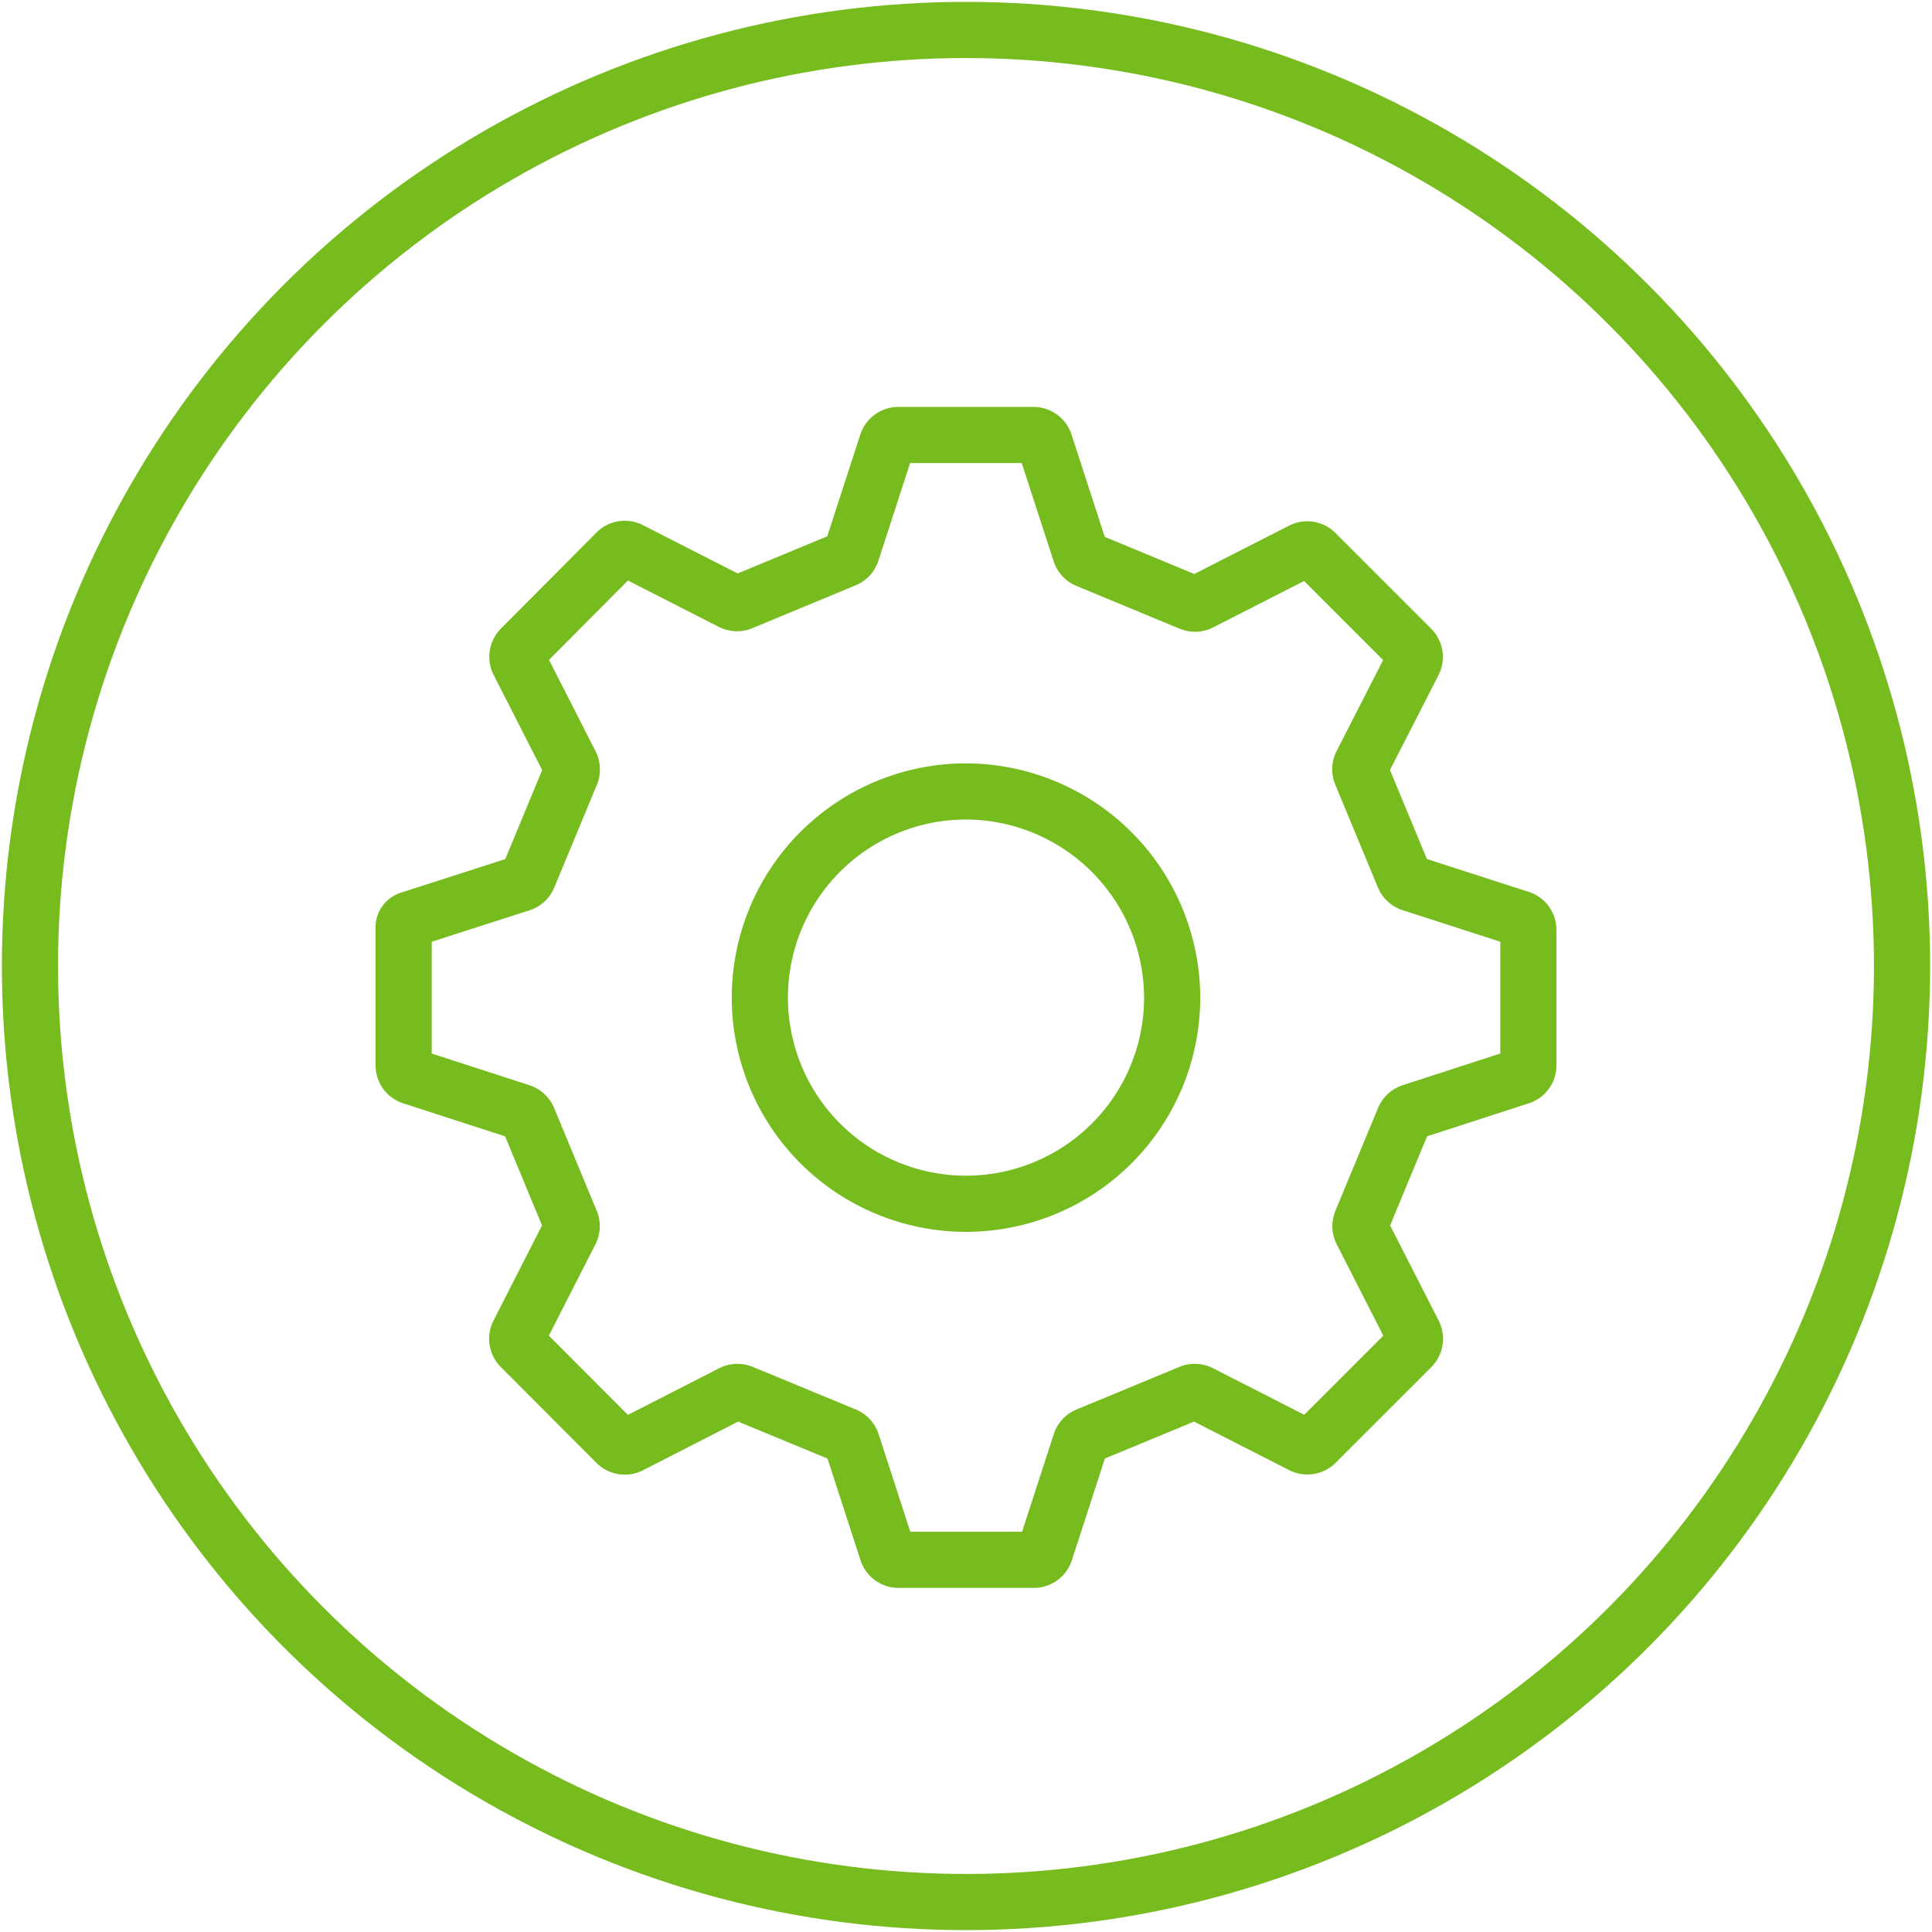 <svg id="Ebene_1" data-name="Ebene 1" xmlns="http://www.w3.org/2000/svg" width="258" height="258" viewBox="0 0 258 258">
  <defs>
    <style>
      .cls-1, .cls-2 {
        fill: none;
        stroke: #77bc1f;
        stroke-width: 7.5px;
      }

      .cls-1 {
        stroke-linecap: round;
        stroke-linejoin: round;
      }

      .cls-2 {
        stroke-miterlimit: 10;
      }
    </style>
  </defs>
  <title>027-Einstellungen-Verwaltung</title>
  <g>
    <g id="MsH92u.tif">
      <path class="cls-1" d="M129.09,105.69a27.53,27.53,0,1,0,27.44,27.77A27.6,27.6,0,0,0,129.09,105.69Zm10.46-46.43,4.71,14.51a1.55,1.55,0,0,0,.91,1l13.74,5.7a1.61,1.61,0,0,0,1.34,0l13.59-6.93a1.58,1.58,0,0,1,1.85.29l12.78,12.78a1.59,1.59,0,0,1,.29,1.84L181.83,102a1.62,1.62,0,0,0-.06,1.33l5.7,13.75a1.59,1.59,0,0,0,1,.9L203,122.67a1.6,1.6,0,0,1,1.1,1.52v18.07a1.58,1.58,0,0,1-1.1,1.51l-14.51,4.71a1.63,1.63,0,0,0-1,.91l-5.7,13.75a1.63,1.63,0,0,0,.06,1.33l6.93,13.59a1.61,1.61,0,0,1-.29,1.85l-12.78,12.78a1.6,1.6,0,0,1-1.85.29l-13.59-6.93a1.61,1.61,0,0,0-1.34-.05l-13.74,5.69a1.6,1.6,0,0,0-.91,1l-4.71,14.51a1.59,1.59,0,0,1-1.52,1.1H120a1.59,1.59,0,0,1-1.52-1.1l-4.71-14.51a1.6,1.6,0,0,0-.91-1L99.09,186a1.61,1.61,0,0,0-1.34.05L84.16,193a1.6,1.6,0,0,1-1.85-.29L69.54,179.91a1.6,1.6,0,0,1-.3-1.85l6.93-13.59a1.63,1.63,0,0,0,.06-1.33l-5.7-13.75a1.63,1.63,0,0,0-1-.91L55,143.77a1.58,1.58,0,0,1-1.1-1.51V123.85a1.12,1.12,0,0,1,.78-1.07L69.55,118a1.59,1.59,0,0,0,1-.9l5.7-13.75a1.62,1.62,0,0,0-.06-1.33l-6.93-13.6a1.58,1.58,0,0,1,.3-1.84L82.31,73.76a1.58,1.58,0,0,1,1.85-.29L97.75,80.4a1.61,1.61,0,0,0,1.34,0l13.74-5.7a1.55,1.55,0,0,0,.91-1l4.71-14.51a1.6,1.6,0,0,1,1.52-1.1H138A1.6,1.6,0,0,1,139.55,59.26Z"/>
    </g>
    <circle class="cls-2" cx="129" cy="129" r="125"/>
  </g>
</svg>
